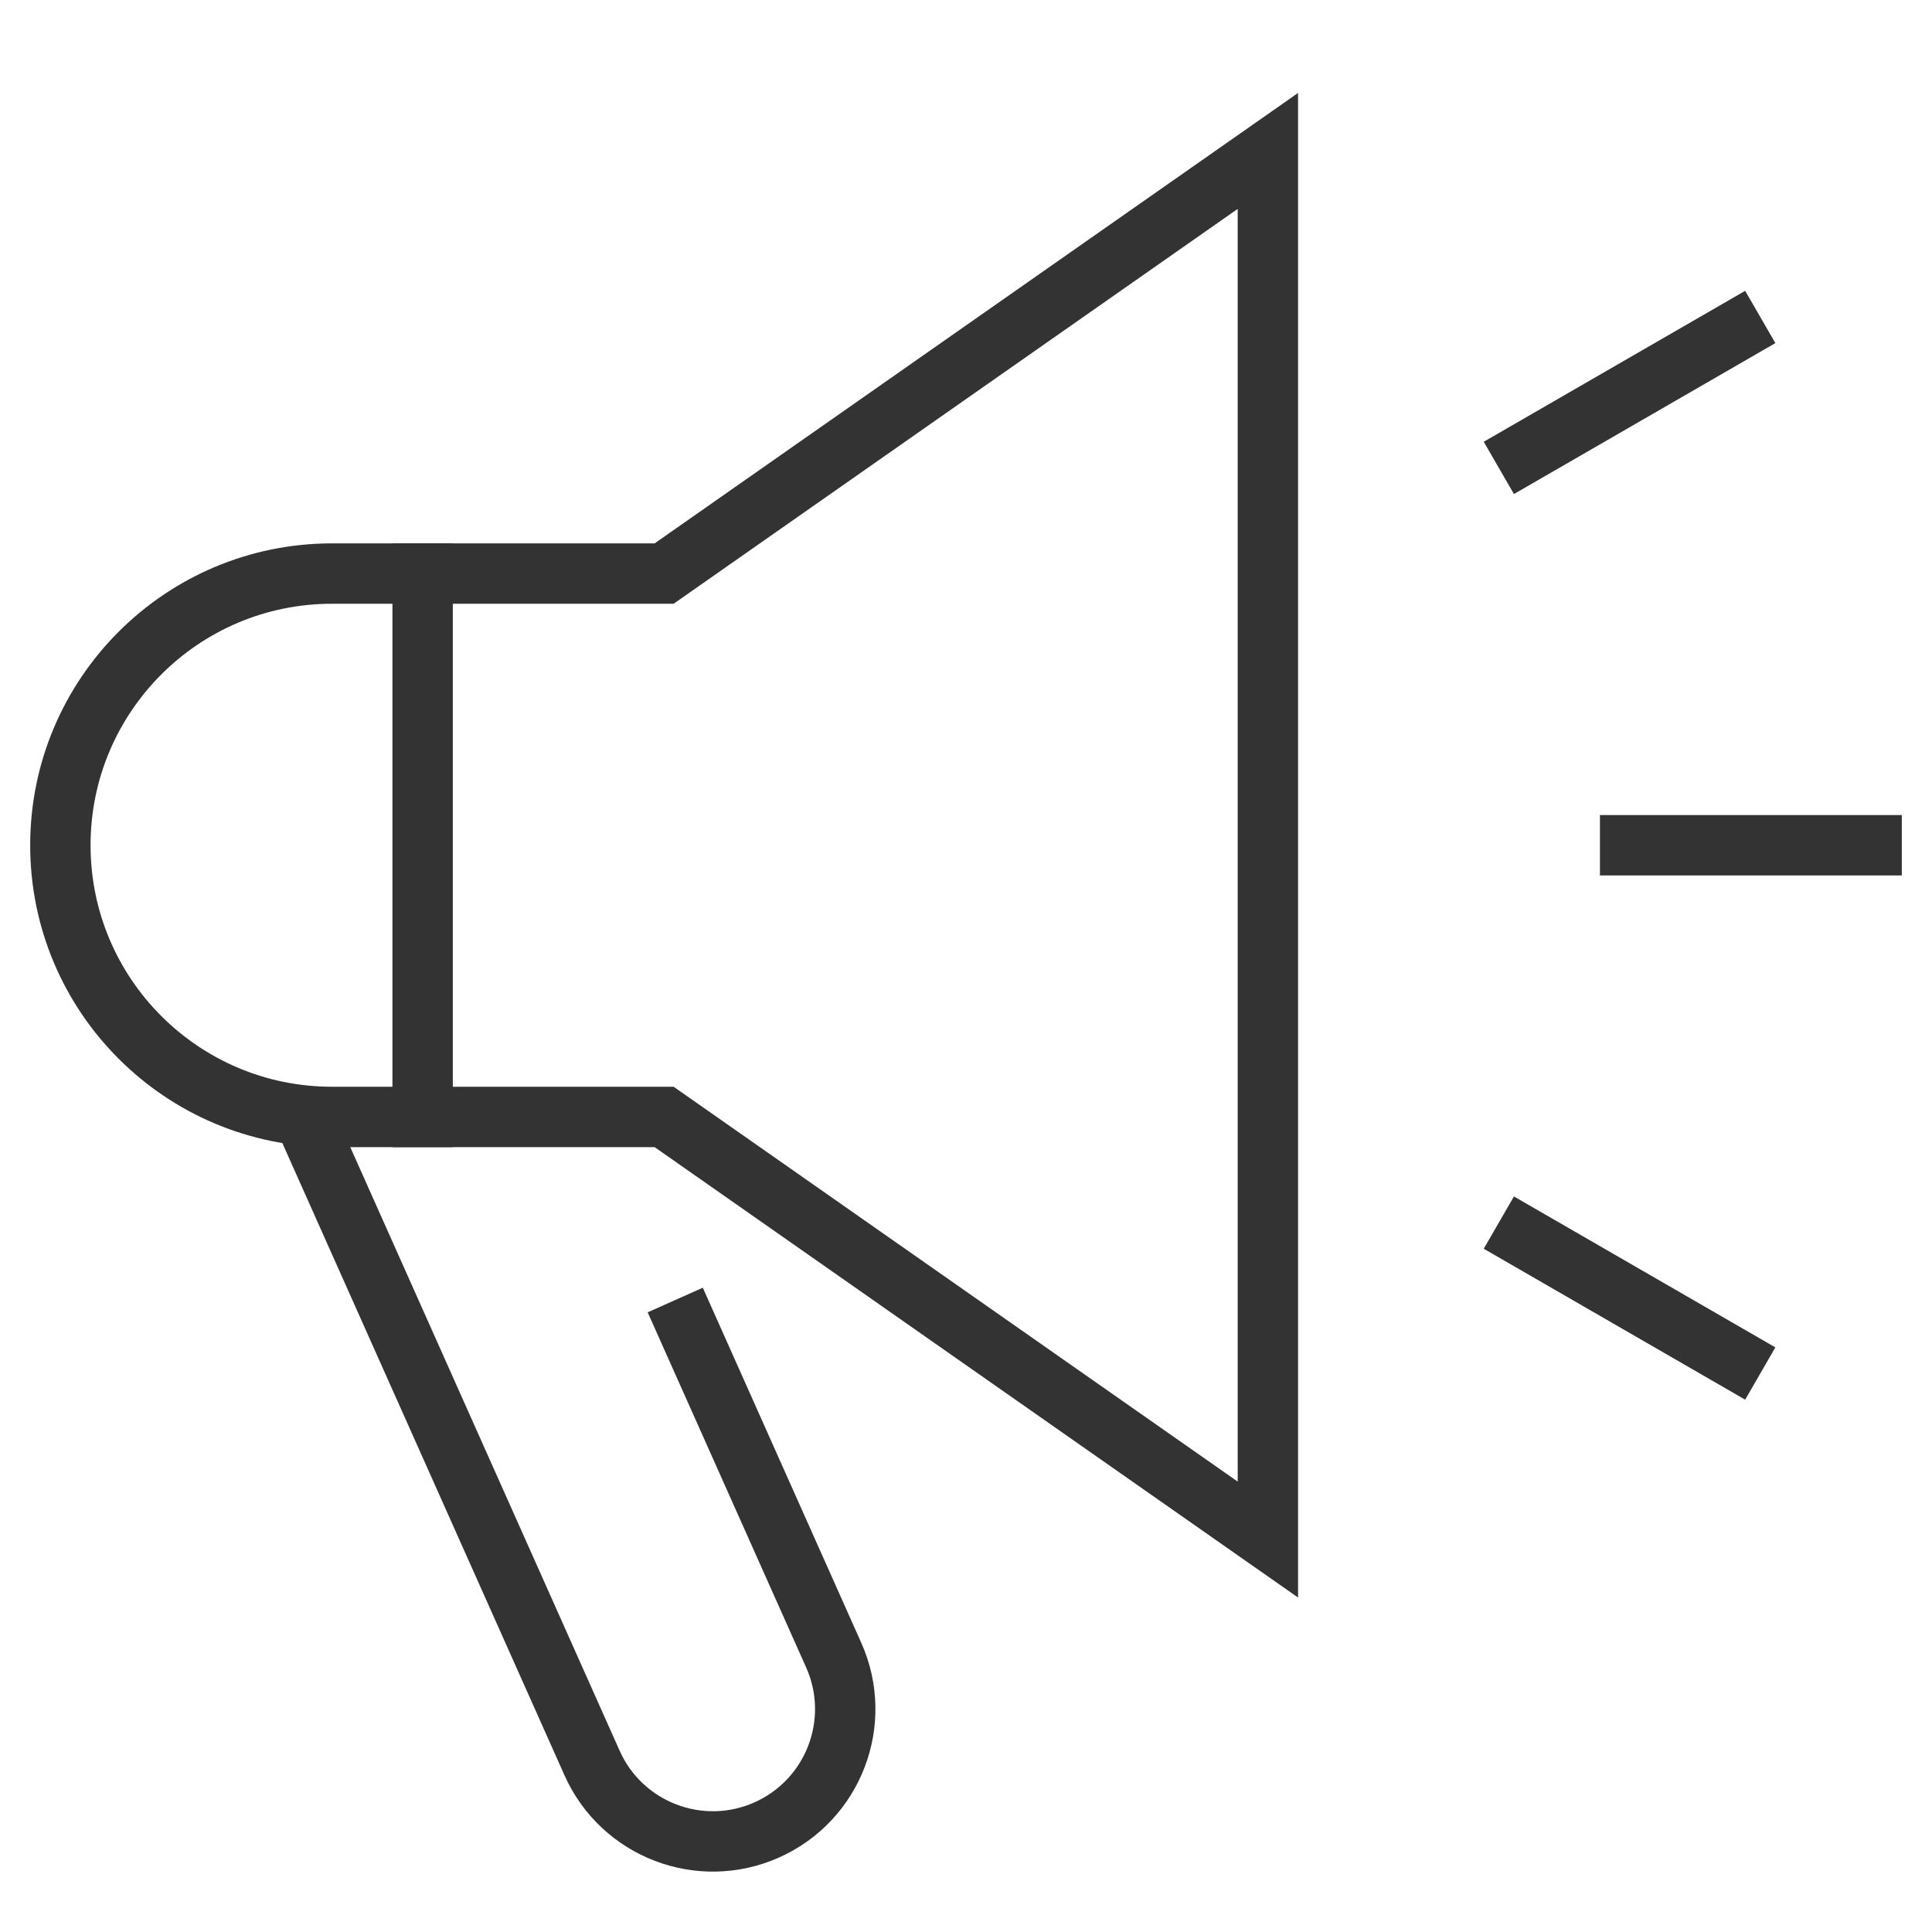 <svg version="1.1" xmlns="http://www.w3.org/2000/svg" xmlns:xlink="http://www.w3.org/1999/xlink" x="0px" y="0px" viewBox="0 0 64 64" xml:space="preserve" width="64" height="64"><g class="nc-icon-wrapper" fill="#333333"><line data-color="color-2" fill="none" stroke="#333333" stroke-width="2" stroke-linecap="square" stroke-miterlimit="10" x1="54" y1="28" x2="62" y2="28" stroke-linejoin="miter"></line> <line data-color="color-2" fill="none" stroke="#333333" stroke-width="2" stroke-linecap="square" stroke-miterlimit="10" x1="50.517" y1="15" x2="57.445" y2="11" stroke-linejoin="miter"></line> <line data-color="color-2" fill="none" stroke="#333333" stroke-width="2" stroke-linecap="square" stroke-miterlimit="10" x1="50.517" y1="41" x2="57.445" y2="45" stroke-linejoin="miter"></line> <path data-cap="butt" fill="none" stroke="#333333" stroke-width="2" stroke-miterlimit="10" d="M22.368,43.065l5.25,11.764 c0.987,2.211-0.006,4.802-2.216,5.789l0,0c-2.211,0.987-4.802-0.006-5.789-2.216l-9.574-21.453" stroke-linejoin="miter" stroke-linecap="butt"></path> <path fill="none" stroke="#333333" stroke-width="2" stroke-linecap="square" stroke-miterlimit="10" d="M42,51L22,37H11 c-4.971,0-9-4.029-9-9v0c0-4.971,4.029-9,9-9h11L42,5V51z" stroke-linejoin="miter"></path> <line fill="none" stroke="#333333" stroke-width="2" stroke-linecap="square" stroke-miterlimit="10" x1="14" y1="19" x2="14" y2="37" stroke-linejoin="miter"></line></g></svg>